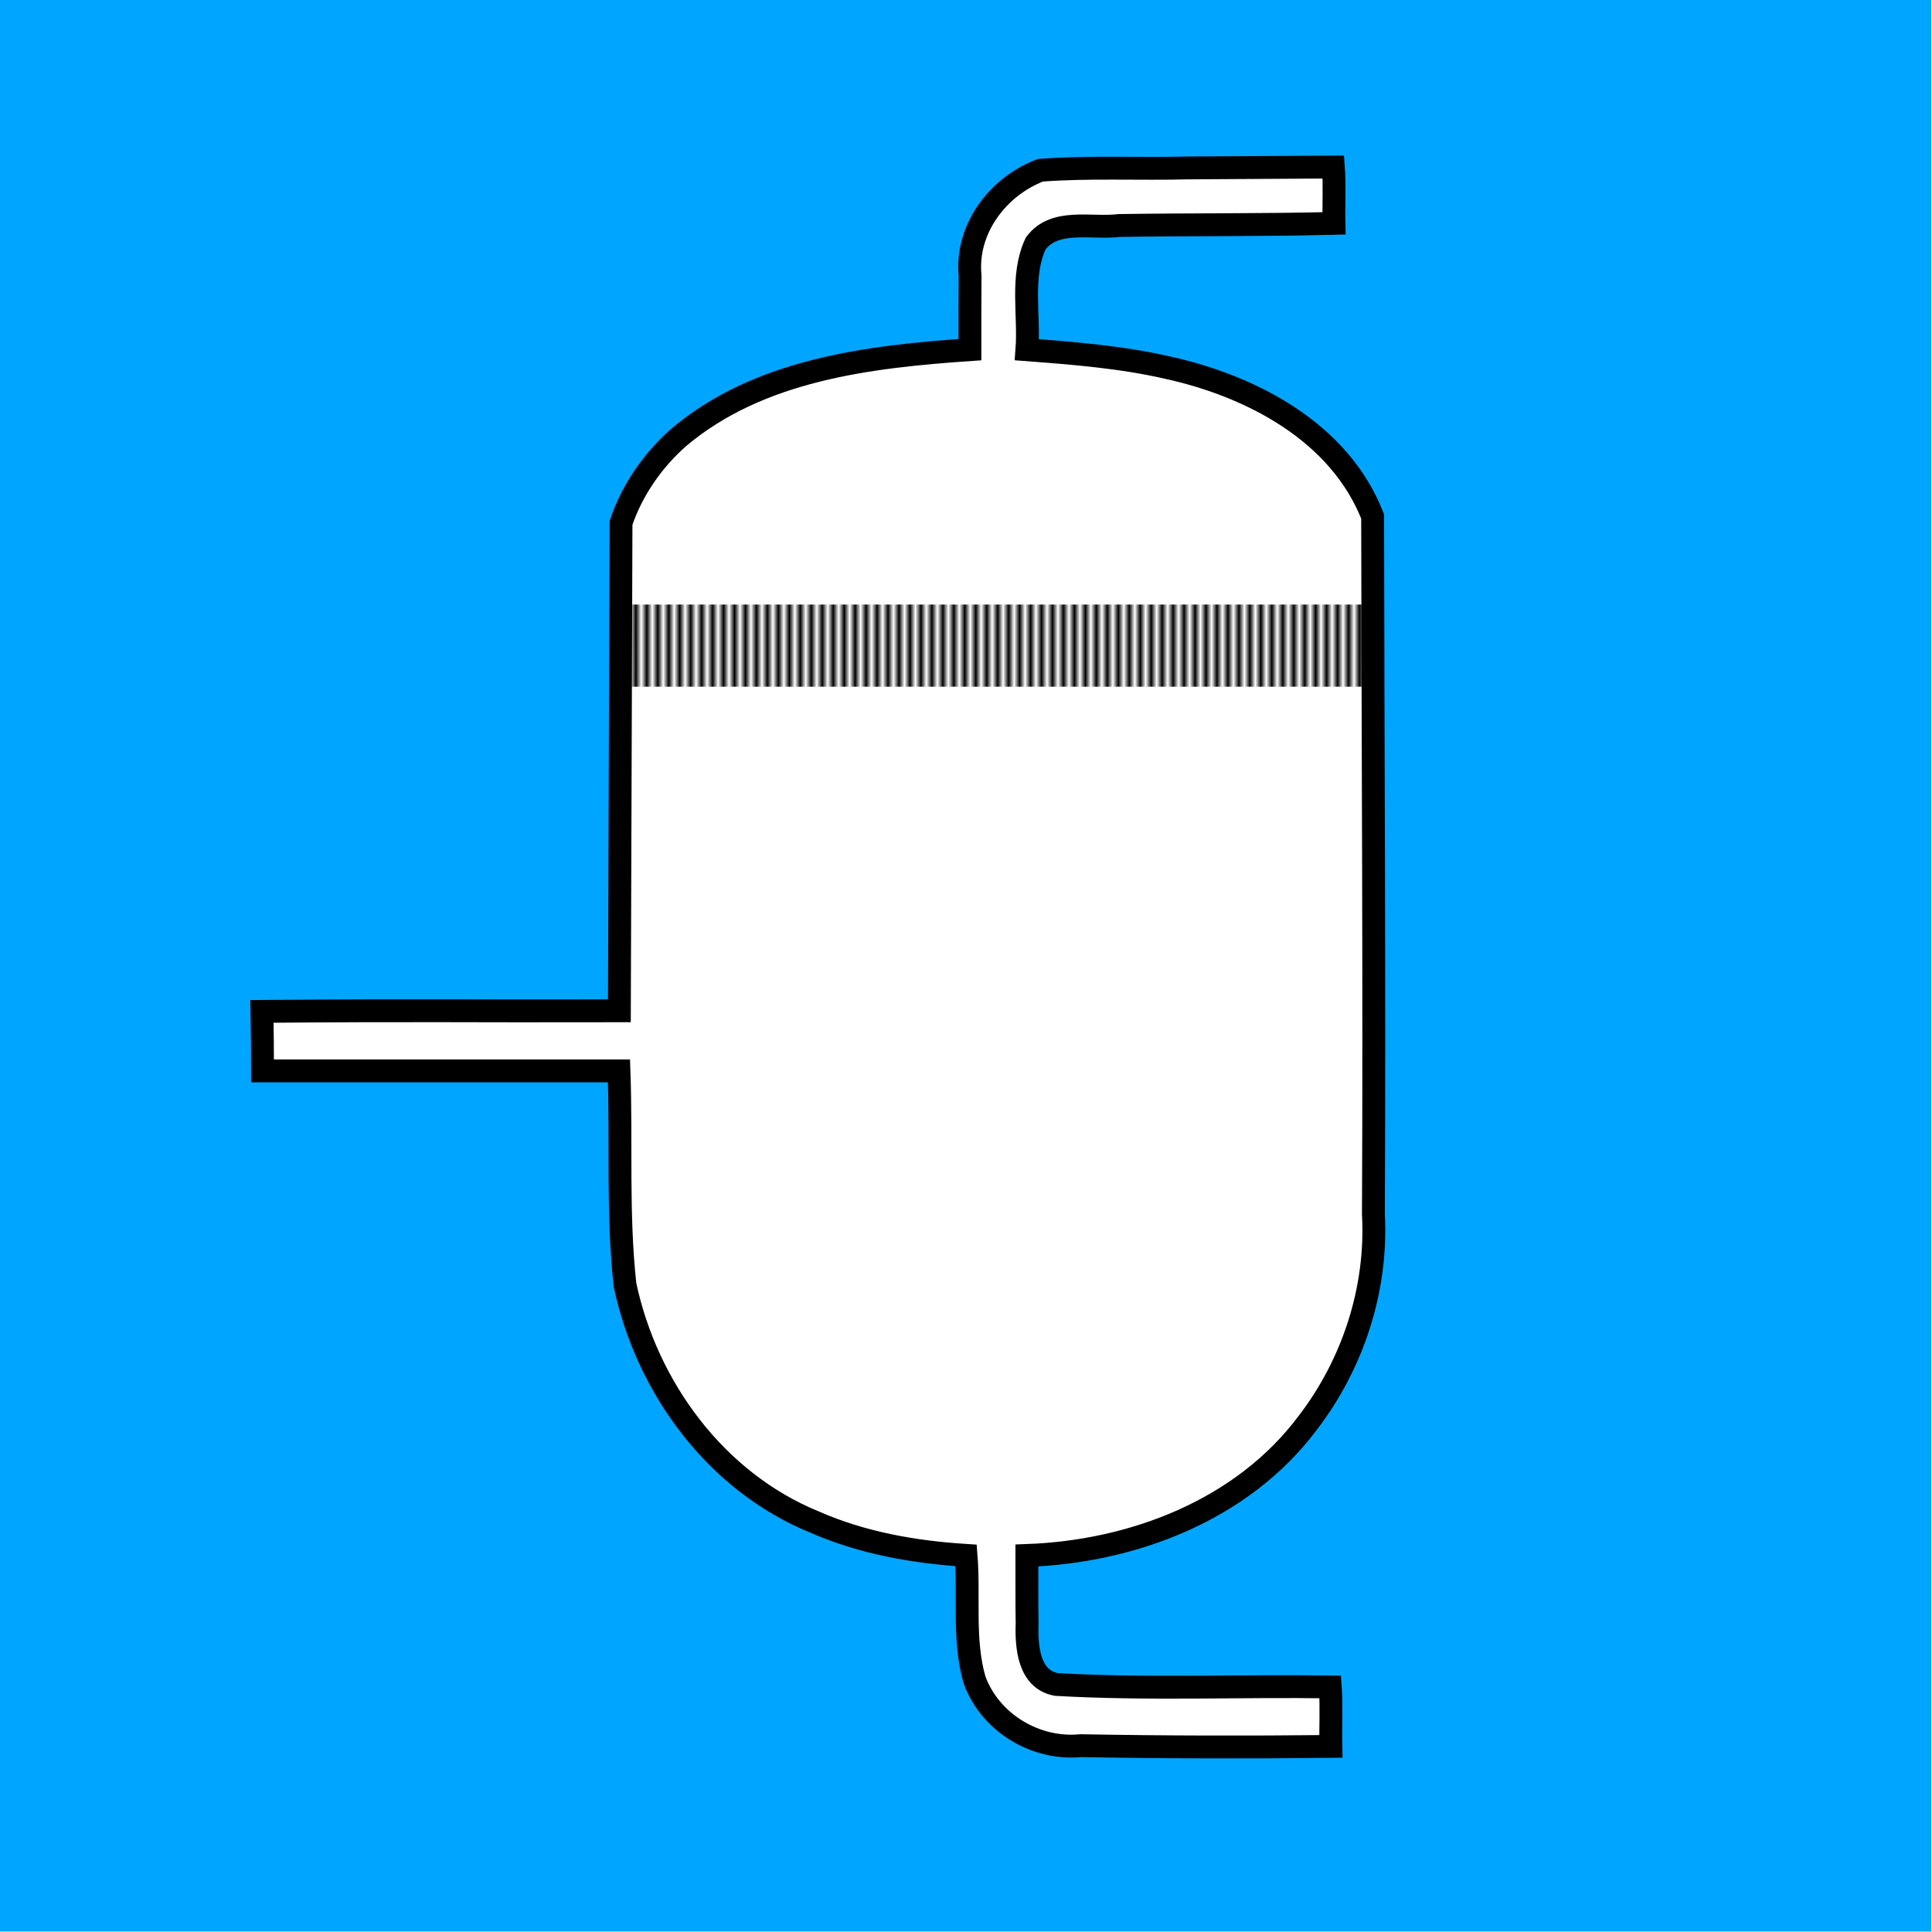 <?xml version="1.0" encoding="UTF-8" standalone="no"?>
<!-- Created with Inkscape (http://www.inkscape.org/) -->

<svg
   xmlns:dc="http://purl.org/dc/elements/1.1/"
   xmlns:cc="http://creativecommons.org/ns#"
   xmlns:rdf="http://www.w3.org/1999/02/22-rdf-syntax-ns#"
   xmlns:svg="http://www.w3.org/2000/svg"
   xmlns="http://www.w3.org/2000/svg"
   xmlns:xlink="http://www.w3.org/1999/xlink"
   xmlns:sodipodi="http://sodipodi.sourceforge.net/DTD/sodipodi-0.dtd"
   xmlns:inkscape="http://www.inkscape.org/namespaces/inkscape"
   id="svg2985"
   version="1.1"
   inkscape:version="0.48.5 r10040"
   width="4227.584"
   height="4227.585"
   sodipodi:docname="flash_icon.svg">
  <defs
     id="defs2989">
    <pattern
       inkscape:collect="always"
       xlink:href="#Strips1_1"
       id="pattern5360"
       patternTransform="matrix(11.997,0,0,4.362,-118.839,348.402)" />
    <pattern
       inkscape:stockid="Stripes 1:1"
       id="Strips1_1"
       patternTransform="translate(0,0) scale(10,10)"
       height="1"
       width="2"
       patternUnits="userSpaceOnUse"
       inkscape:collect="always">
      <rect
         id="rect4587"
         height="2"
         width="1"
         y="-0.5"
         x="0"
         style="fill:black;stroke:none" />
    </pattern>
    <clipPath
       clipPathUnits="userSpaceOnUse"
       id="clipPath3765">
      <rect
         style="fill:none;stroke:#000000;stroke-width:1.001;stroke-opacity:1"
         id="rect3767"
         width="1426.415"
         height="1625.157"
         x="301.887"
         y="186.164"
         ry="33.115" />
    </clipPath>
    <pattern
       inkscape:collect="always"
       xlink:href="#Strips1_1-7"
       id="pattern5360-1"
       patternTransform="matrix(11.997,0,0,4.362,-118.839,348.402)" />
    <pattern
       inkscape:stockid="Stripes 1:1"
       id="Strips1_1-7"
       patternTransform="translate(0,0) scale(10,10)"
       height="1"
       width="2"
       patternUnits="userSpaceOnUse"
       inkscape:collect="always">
      <rect
         id="rect4587-4"
         height="2"
         width="1"
         y="-0.5"
         x="0"
         style="fill:black;stroke:none" />
    </pattern>
  </defs>
  <sodipodi:namedview
     pagecolor="#ffffff"
     bordercolor="#666666"
     borderopacity="1"
     objecttolerance="10"
     gridtolerance="10"
     guidetolerance="10"
     inkscape:pageopacity="0"
     inkscape:pageshadow="2"
     inkscape:window-width="1920"
     inkscape:window-height="1002"
     id="namedview2987"
     showgrid="true"
     showborder="false"
     inkscape:showpageshadow="false"
     inkscape:zoom="0.125"
     inkscape:cx="1681.5331"
     inkscape:cy="1315.405"
     inkscape:window-x="-9"
     inkscape:window-y="-9"
     inkscape:window-maximized="1"
     inkscape:current-layer="g3004-2"
     fit-margin-top="0"
     fit-margin-left="0"
     fit-margin-right="0"
     fit-margin-bottom="0"
     borderlayer="false">
    <inkscape:grid
       type="xygrid"
       id="grid4335"
       empspacing="5"
       visible="true"
       enabled="true"
       snapvisiblegridlinesonly="true"
       originx="-5247.848px"
       originy="1846.088px" />
  </sodipodi:namedview>
  <g
     id="g4487"
     transform="translate(-4902.334,-4156.089)"
     inkscape:export-filename="C:\Users\andrew\Documents\vce-desktop\reactor_mod.png"
     inkscape:export-xdpi="35.450001"
     inkscape:export-ydpi="35.450001" />
  <path
     style="fill:#ffffff;fill-opacity:1;stroke:#000000;stroke-width:0;stroke-miterlimit:4;stroke-opacity:1;stroke-dasharray:none"
     d=""
     id="path4521"
     inkscape:connector-curvature="0" />
  <path
     style="fill:#ffffff;fill-opacity:1;stroke:none"
     d=""
     id="path5016"
     inkscape:connector-curvature="0" />
  <path
     style="fill:#ffffff;fill-opacity:1;stroke:none"
     d=""
     id="path5022"
     inkscape:connector-curvature="0" />
  <g
     id="g3817-0"
     transform="matrix(2.159,0,0,2.159,-4000.066,-1089.226)">
    <g
       id="g3012-9">
      <g
         id="g4052-4">
        <path
           sodipodi:nodetypes="cccccccccsssssssss"
           inkscape:connector-curvature="0"
           inkscape:export-ydpi="35.450001"
           inkscape:export-xdpi="35.450001"
           inkscape:export-filename="C:\Users\andrew\Documents\vce-desktop\reactor_mod.png"
           id="rect3771-8"
           d="m 1852.449,504.5 0.051,-0.074 0,1957.741 -0.036,-0.036 1957.741,0 -0.075,0.109 0,-1957.729 0.133,-0.011 z m 520.329,779.78 35.202,0 c 0.035,0 0.068,7.159 0.068,16.085 l 0,14.157 c 0,8.926 -0.034,16.12 -0.068,16.12 l -35.202,0 c -0.035,0 -0.068,-7.193 -0.068,-16.12 l 0,-14.157 c 0,-8.927 0.034,-16.085 0.068,-16.085 z"
           style="fill:#00a5ff;fill-opacity:1;stroke:none" />
      </g>
      <rect
         style="fill:#00a5ff;fill-opacity:1;stroke:none"
         id="rect3815-8"
         width="260"
         height="252"
         x="2236"
         y="1105.094"
         ry="33.115" />
    </g>
  </g>
  <g
     id="g3004-2"
     transform="translate(-247.408,264.652)"
     style="stroke-width:10;stroke-miterlimit:4;stroke-dasharray:none">
    <path
       inkscape:connector-curvature="0"
       id="path4026-4"
       d="m 2254.831,3367.369 c -197.566,-9.159 -342.133,-34.399 -506.437,-88.417 -221.739,-72.902 -359.445,-158.784 -491.312,-306.415 -82.106,-91.922 -136.546,-184.08 -173.509,-293.726 -37.114,-110.096 -34.564,-22.586 -33.163,-1137.96 l 1.255,-998.798 22.783,-44.915 C 1183.473,282.195 1500.466,135.752 1965.812,85.347 2083.092,72.644 2195.273,65.946 2290.923,65.937 l 77.979,-0.008 0,1156.237 0,1156.237 -17.251,-7.208 c -56.621,-23.658 -179.621,-37.374 -335.452,-37.408 -242.661,-0.053 -387.944,33.23 -374.738,85.848 11.455,45.64 178.153,72.928 416.844,68.238 161.105,-3.166 255.233,-16.003 305.544,-41.669 16.625,-8.482 17.631,-8.469 34.989,0.436 21.805,11.186 81.627,25.381 142.817,33.886 61.081,8.491 345.7,8.673 405.488,0.26 118.116,-16.621 175.152,-39.489 175.152,-70.228 0,-37.918 -99.218,-64.54 -282.317,-75.751 -157.62,-9.652 -361.233,7.727 -430.725,36.762 l -16.358,6.835 0,-1156.237 0,-1156.237 85.177,0.04 c 98.805,0.047 253.021,10.16 363.949,23.867 308.468,38.116 557.335,122.58 701.846,238.204 78.526,62.829 143.73,145.725 161.587,205.432 6.139,20.526 7.078,155.558 7.078,1017.99 0,1094.406 1.903,1022.19 -29.443,1117.195 -27.295,82.726 -77.687,179.495 -130.53,250.659 -59.279,79.832 -171.755,180.943 -267.43,240.409 -175.983,109.381 -426.134,181.926 -697.888,202.391 -95.844,7.217 -240.681,9.507 -332.411,5.254 z"
       style="fill:none;stroke:none" />
    <path
       inkscape:connector-curvature="0"
       id="path4048-5"
       d="m 1947.367,2653.868 c -76.981,-4.724 -188.071,-23.767 -222.837,-38.2 -14.548,-6.039 -15.657,-7.683 -9.405,-13.936 10.432,-10.432 92.679,-29.948 154.41,-36.638 85.588,-9.276 319.244,-7.665 394.545,2.719 64.46,8.889 136.762,28.423 136.762,36.948 0,16.509 -104.778,38.755 -223.139,47.376 -61.698,4.494 -171.817,5.321 -230.337,1.73 l 0,0 z"
       style="fill:none;stroke:none" />
    <path
       inkscape:connector-curvature="0"
       id="path4050-5"
       d="m 2167.481,3359.689 c -272.978,-23.098 -549.826,-108.535 -717.403,-221.395 -132.88,-89.492 -252.321,-221.092 -316.477,-348.692 -24.559,-48.845 -55.413,-126.904 -65.623,-166.024 -13.788,-52.827 -15.819,-198.61 -15.913,-1142.086 l -0.093,-935.743 23.438,-44.15 c 12.891,-24.283 33.172,-56.674 45.069,-71.98 168.79,-217.162 570.873,-345.224 1129.779,-359.828 l 116.368,-3.041 0,1154.002 0,1154.002 -32.391,-10.676 c -56.337,-18.569 -132.69,-26.923 -270.467,-29.592 -246.458,-4.775 -400.625,20.09 -422.521,68.146 -11.1,24.36 16.311,45.72 80.257,62.541 62.039,16.319 148.888,23.189 292.419,23.129 174.162,-0.072 274.427,-10.484 338.887,-35.192 l 26.973,-10.339 37.81,12.243 c 82.84,26.823 111.634,29.404 328.13,29.404 212.765,0 243.041,-2.582 317.726,-27.1 91.338,-29.985 77.747,-73.996 -30.913,-100.103 -157.912,-37.941 -517.219,-31.354 -619.438,11.357 l -17.678,7.386 0,-1154.585 0,-1154.585 123.566,2.984 c 435.775,10.525 787.896,94.845 992.127,237.578 74.846,52.308 152.698,139.641 183.994,206.4 l 12.752,27.201 1.425,923.746 c 0.844,546.844 -0.481,968.047 -3.245,1032.323 -4.582,106.534 -5.003,109.58 -22.382,161.896 -40.478,121.853 -114.675,247.226 -195.436,330.234 -203.1,208.752 -453.458,318.539 -831.272,364.529 -74.046,9.014 -405.825,13.088 -489.465,6.011 l 0,0 z"
       style="fill:none;stroke:none" />
    <path
       sodipodi:nodetypes="cccccccccsccssccccssccccsccccccssccccssccccssccsscccccccccssccccsccccsccccssccccssccsccccccssccssccccs"
       inkscape:connector-curvature="0"
       id="path3544-7-0-9-1"
       d="m 1585.145,2080.741 -635.15,0 -130.017,0 0,17.995 130.017,0 635.15,0 0,380.745 0,0.225 0,0.262 c 0,0 9.277,170.448 119.705,340.706 102.441,157.945 292.806,315.778 640.774,337.782 l 0,46.975 0,129.264 c 0,133.951 108.757,242.746 242.708,242.746 l 163.305,0 412.537,0 0,-17.995 -412.537,0 -163.305,0 c -124.226,0 -224.713,-100.524 -224.713,-224.751 l 0,-129.264 0,-45.962 0,-17.995 -17.995,-1.012 c -342.289,-21.753 -525.903,-175.699 -625.703,-329.572 -107.698,-166.05 -116.78,-331.896 -116.78,-331.896 l 0,-380.258 0,-17.995 m 0,-132.189 0,-17.995 0,-1033.066 c 0.077,-0.808 2.368,-24.113 17.733,-60.508 15.636,-37.039 44.656,-86.637 98.373,-136.462 99.546,-92.334 284.373,-185.77 627.577,-198.995 l 0,-0.15 c 5.949,-0.228 11.953,0.179 17.995,0 l 0,-48.699 0,-129.264 c -5e-4,-124.227 100.487,-224.751 224.713,-224.751 l 163.305,0 412.536,0 0,-17.995 -412.536,0 -163.305,0 c -133.951,0 -242.708,108.794 -242.708,242.746 l 0,129.264 0,29.504 c -346.748,13.28 -536.474,109.305 -639.799,205.144 -55.718,51.682 -86.22,103.595 -102.722,142.686 -16.502,39.091 -19.12,66.094 -19.12,66.094 l -0.037,0.412 0,0.412 0,1033.628 -635.15,0 -130.017,0 0,17.995 130.017,0 635.15,0 M 2589.531,230.85 c -51.016,0 -92.562,41.544 -92.562,92.562 l 0,129.264 0,47.499 c 0,-0.054 12.047,0.975 17.995,1.2 l 0,0.113 c 343.735,13.087 528.11,106.629 627.053,199.033 53.34,49.815 82,99.394 97.361,136.425 15.091,36.382 17.211,59.656 17.283,60.471 l 0,1582.027 0,0.037 c -0.154,2.687 -9.965,166.721 -116.781,331.409 -99.84,153.935 -283.56,307.954 -626.115,329.609 l -17.995,1.012 0,17.995 0,45.925 0,129.264 c 0,51.018 41.546,92.562 92.562,92.562 l 163.305,0 412.537,0 0,-17.995 -412.537,0 -163.305,0 c -41.293,0 -74.567,-33.276 -74.567,-74.567 l 0,-129.264 0,-46.937 c 348.231,-21.905 538.704,-179.811 641.186,-337.82 110.427,-170.258 119.705,-340.706 119.705,-340.706 l 0,-0.262 0,-0.225 0,-1582.552 0,-0.375 -0.037,-0.375 c 0,0 -2.415,-27.033 -18.633,-66.132 -16.218,-39.099 -46.322,-90.994 -101.672,-142.686 -102.741,-95.951 -292.054,-191.519 -639.349,-204.656 l 0,-30.029 0,-129.264 c 0,-41.291 33.274,-74.567 74.567,-74.567 l 163.305,0 412.537,0 0,-17.995 -412.537,0 z"
       style="font-size:medium;font-style:normal;font-variant:normal;font-weight:normal;font-stretch:normal;text-indent:0;text-align:start;text-decoration:none;line-height:normal;letter-spacing:normal;word-spacing:normal;text-transform:none;direction:ltr;block-progression:tb;writing-mode:lr-tb;text-anchor:start;baseline-shift:baseline;color:#000000;fill:#000000;fill-opacity:1;stroke:none;stroke-width:10;marker:none;visibility:visible;display:inline;overflow:visible;enable-background:accumulate;font-family:Sans;-inkscape-font-specification:Sans" />
    <path
       inkscape:connector-curvature="0"
       id="path5940-7"
       d="m 2847.811,102.8 c -107.667,2.818 -217.353,-2.986 -323.787,5.095 -93.168,35.403 -163.747,128.607 -153.918,230.518 -0.446,54.006 -0.284,108.017 -0.309,162.025 -221.237,15.193 -461.466,43.627 -637.069,191.927 -57.115,50.154 -102.312,115.666 -126.42,187.049 -1.303,355.93 -2.494,711.861 -3.581,1067.791 -357.168,0.849 -425.875,-1.696 -782.165,1.272 0.907,43.205 1.272,87.886 1.272,130.213 356.637,0 423.407,0 780.044,0 5.561,156.034 -3.978,313.172 13.149,468.471 47.806,224.542 198.91,430.555 414.68,518.677 104.532,45.961 218.193,65.885 331.608,73.009 7.293,90.549 -6.79,184.998 18.663,272.939 34.583,93.531 133.299,152.878 231.788,143.422 182.387,3.292 366.253,3.643 547.795,1.636 -0.907,-43.205 1.753,-87.887 -1.272,-130.213 -199.557,-2.885 -399.681,6.06 -598.896,-5.302 -61.143,-10.624 -66.326,-82.659 -64.47,-133.819 -0.913,-49.475 -0.196,-98.969 -0.424,-148.452 231.869,-8.258 471.452,-99.47 613.878,-289.536 99.633,-129.371 153.208,-293.618 144.285,-457.176 2.464,-508.954 -1.054,-1018.055 -1.697,-1526.931 -72.296,-184.626 -264.599,-285.064 -448.324,-325.533 -101.165,-23.206 -204.889,-31.392 -308.143,-39.234 5.796,-76.766 -14.15,-160.898 19.087,-232.433 41.715,-56.54 122.439,-31.746 183.02,-39.446 156.403,-2.391 314.216,-0.715 469.743,-4.666 -0.857,-40.892 1.708,-83.202 -1.272,-123.215 -105.754,0.636 -211.508,1.272 -317.262,1.909 z"
       style="fill:#ffffff;fill-opacity:1;stroke:#000000;stroke-width:50;stroke-miterlimit:4;stroke-opacity:1;stroke-dasharray:none"
       sodipodi:nodetypes="cccccccccccccccccccccccccccccc" />
    <rect
       ry="0"
       y="1058.245"
       x="1599.659"
       height="179.73"
       width="1653.703"
       id="rect3866-1"
       style="fill:url(#pattern5360-1);fill-opacity:1;stroke:none" />
  </g>
</svg>
